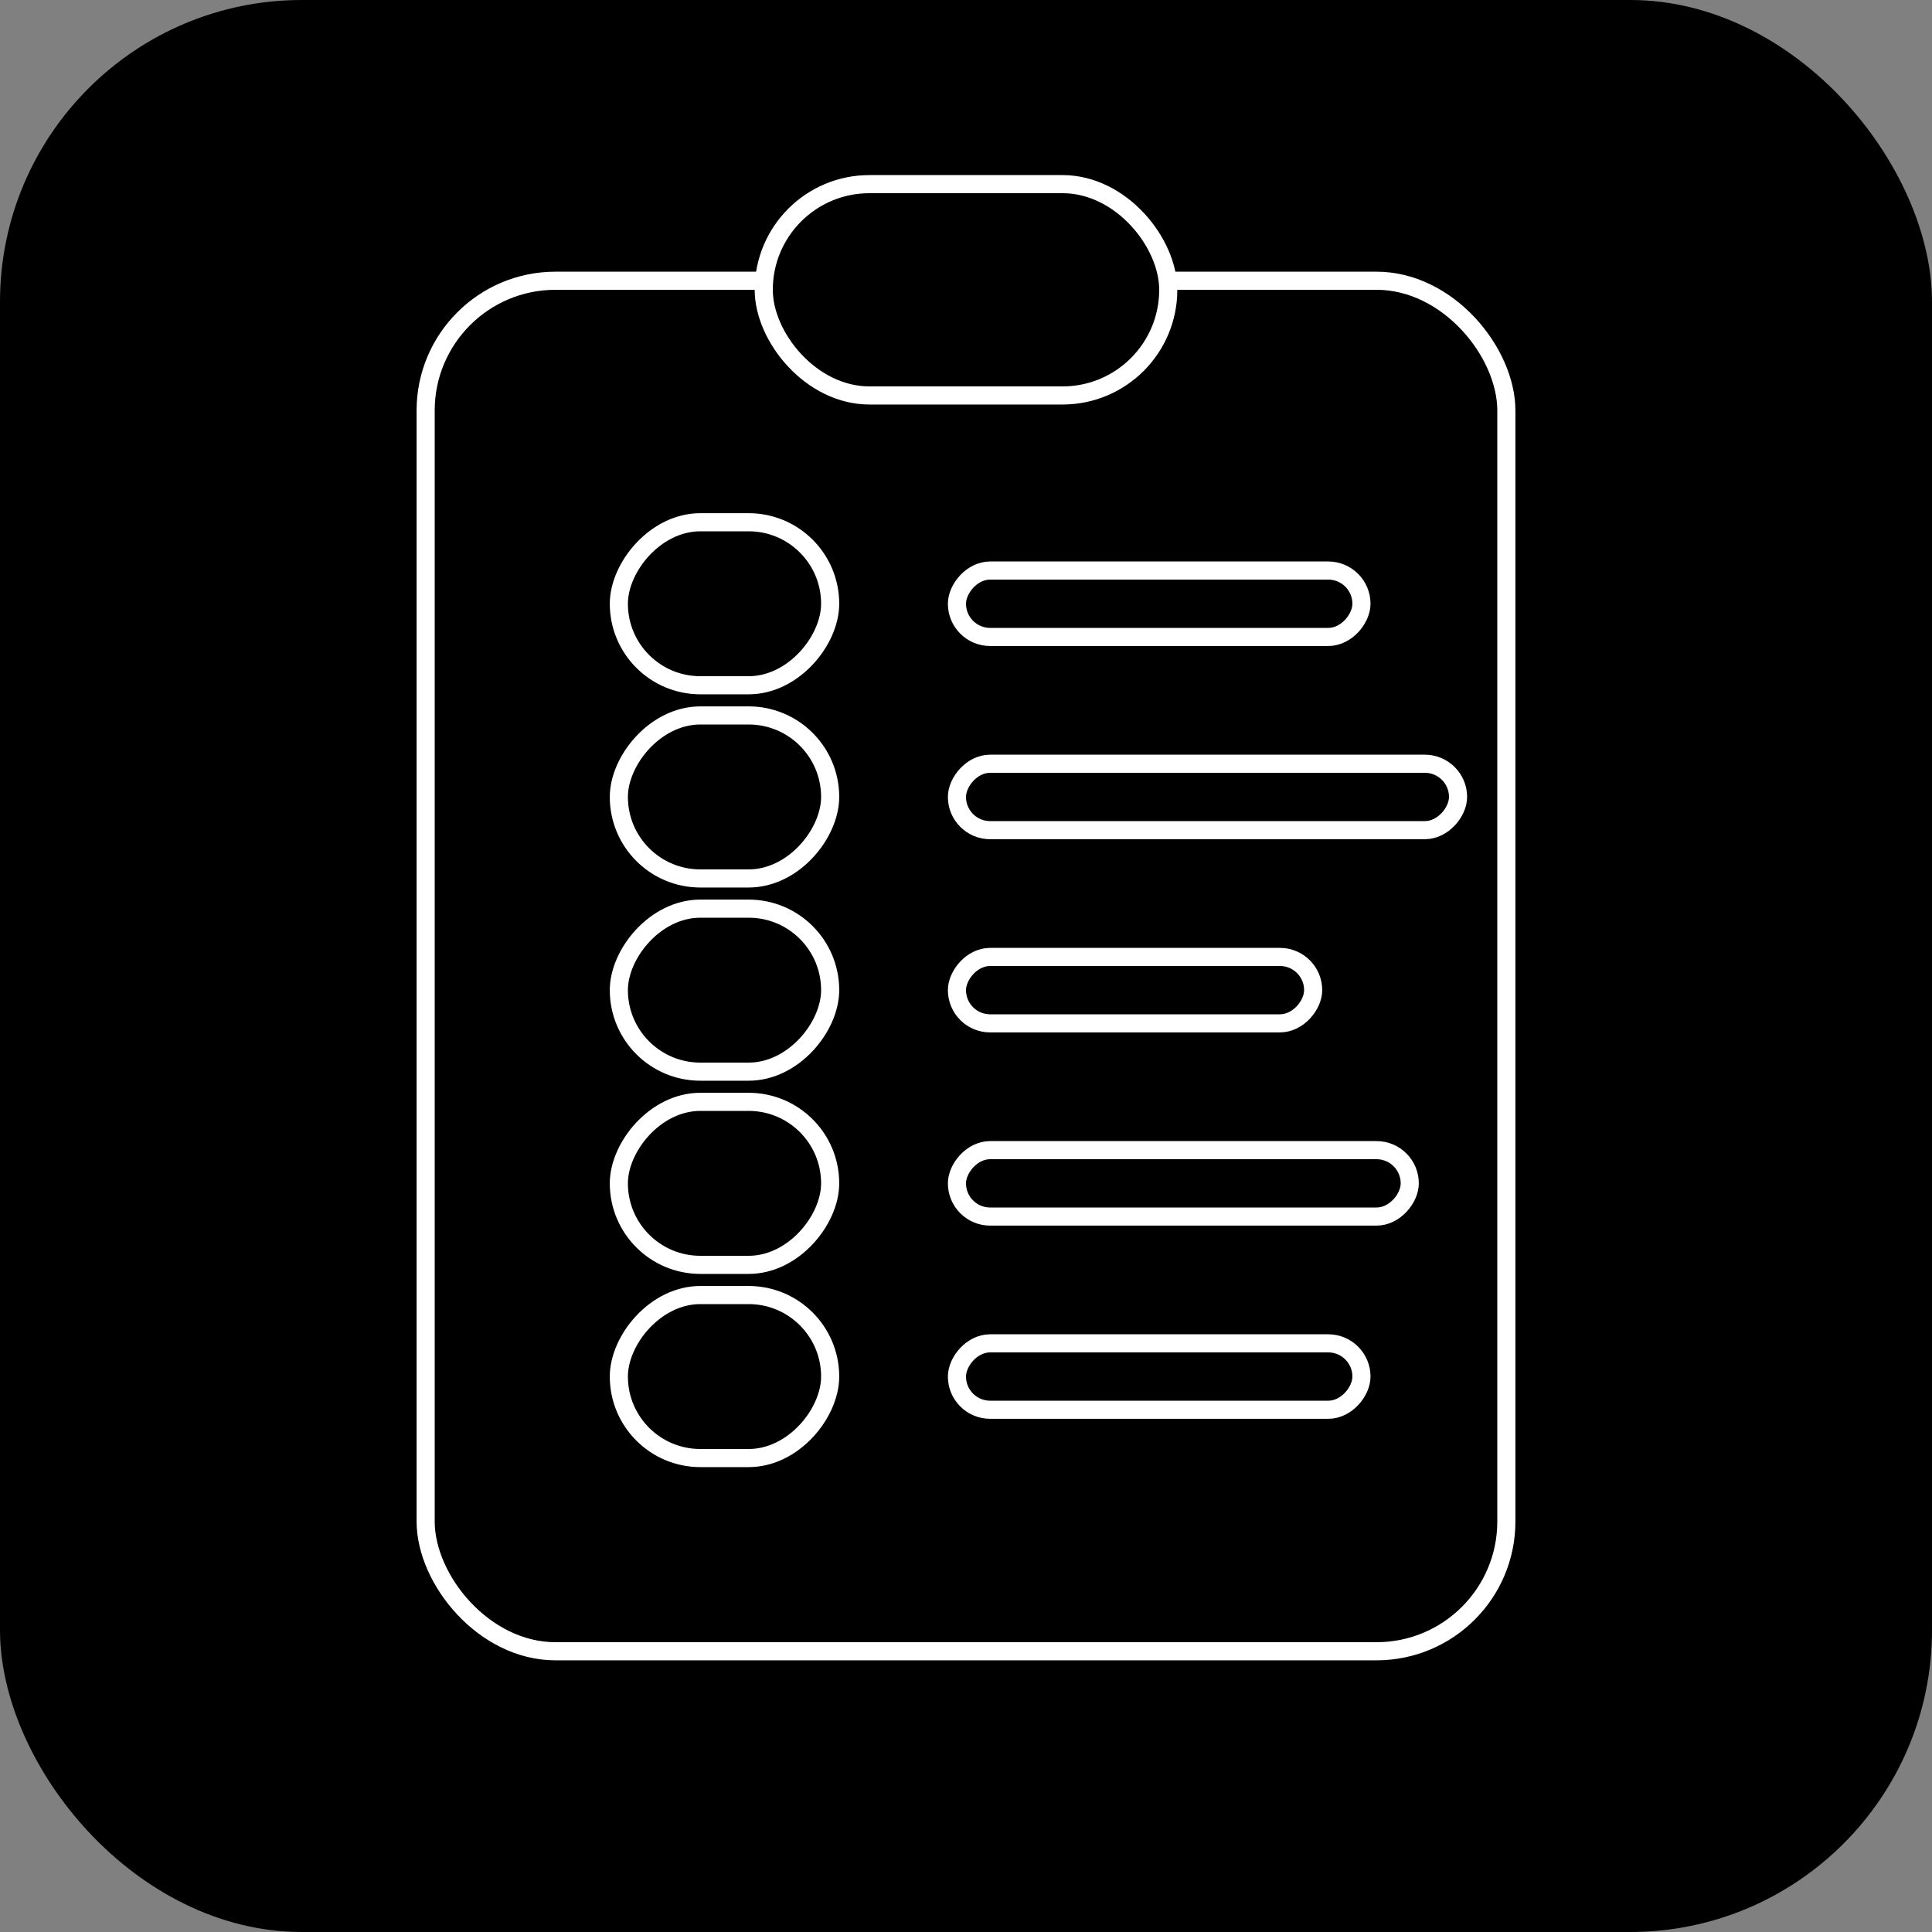 <svg width="32" height="32" viewBox="0 0 32 32" fill="none" xmlns="http://www.w3.org/2000/svg">
<rect x="0" y="0" width="32" height="32" fill="#808080" stroke="none"/>
<rect width="32" height="32" rx="5" fill="black"/>
<rect x="7.05" y="4.65" width="17.9" height="22.7" rx="2.15" fill="black" stroke="white" stroke-width="0.3"/>
<rect x="12.65" y="3.05" width="6.7" height="3.5" rx="1.75" fill="black" stroke="white" stroke-width="0.3"/>
<rect x="-0.15" y="0.15" width="6.7" height="1.1" rx="0.55" transform="matrix(1 0 0 -1 16 10.7)" fill="black" stroke="white" stroke-width="0.3"/>
<rect x="-0.15" y="0.15" width="3.5" height="2.7" rx="1.35" transform="matrix(1 0 0 -1 10.4 11.5)" fill="black" stroke="white" stroke-width="0.3"/>
<rect x="-0.15" y="0.15" width="3.5" height="2.7" rx="1.35" transform="matrix(1 0 0 -1 10.4 14.7)" fill="black" stroke="white" stroke-width="0.3"/>
<rect x="-0.15" y="0.15" width="3.5" height="2.7" rx="1.35" transform="matrix(1 0 0 -1 10.4 17.9)" fill="black" stroke="white" stroke-width="0.3"/>
<rect x="-0.15" y="0.15" width="3.5" height="2.7" rx="1.35" transform="matrix(1 0 0 -1 10.4 21.1)" fill="black" stroke="white" stroke-width="0.3"/>
<rect x="-0.15" y="0.15" width="3.5" height="2.7" rx="1.35" transform="matrix(1 0 0 -1 10.4 24.3)" fill="black" stroke="white" stroke-width="0.3"/>
<rect x="-0.15" y="0.15" width="8.3" height="1.1" rx="0.55" transform="matrix(1 0 0 -1 16 13.9)" fill="black" stroke="white" stroke-width="0.3"/>
<rect x="-0.15" y="0.15" width="5.9" height="1.1" rx="0.55" transform="matrix(1 0 0 -1 16 17.1)" fill="black" stroke="white" stroke-width="0.3"/>
<rect x="-0.15" y="0.15" width="7.5" height="1.1" rx="0.55" transform="matrix(1 0 0 -1 16 20.3)" fill="black" stroke="white" stroke-width="0.3"/>
<rect x="-0.15" y="0.15" width="6.7" height="1.1" rx="0.55" transform="matrix(1 0 0 -1 16 23.5)" fill="black" stroke="white" stroke-width="0.3"/>
</svg>
